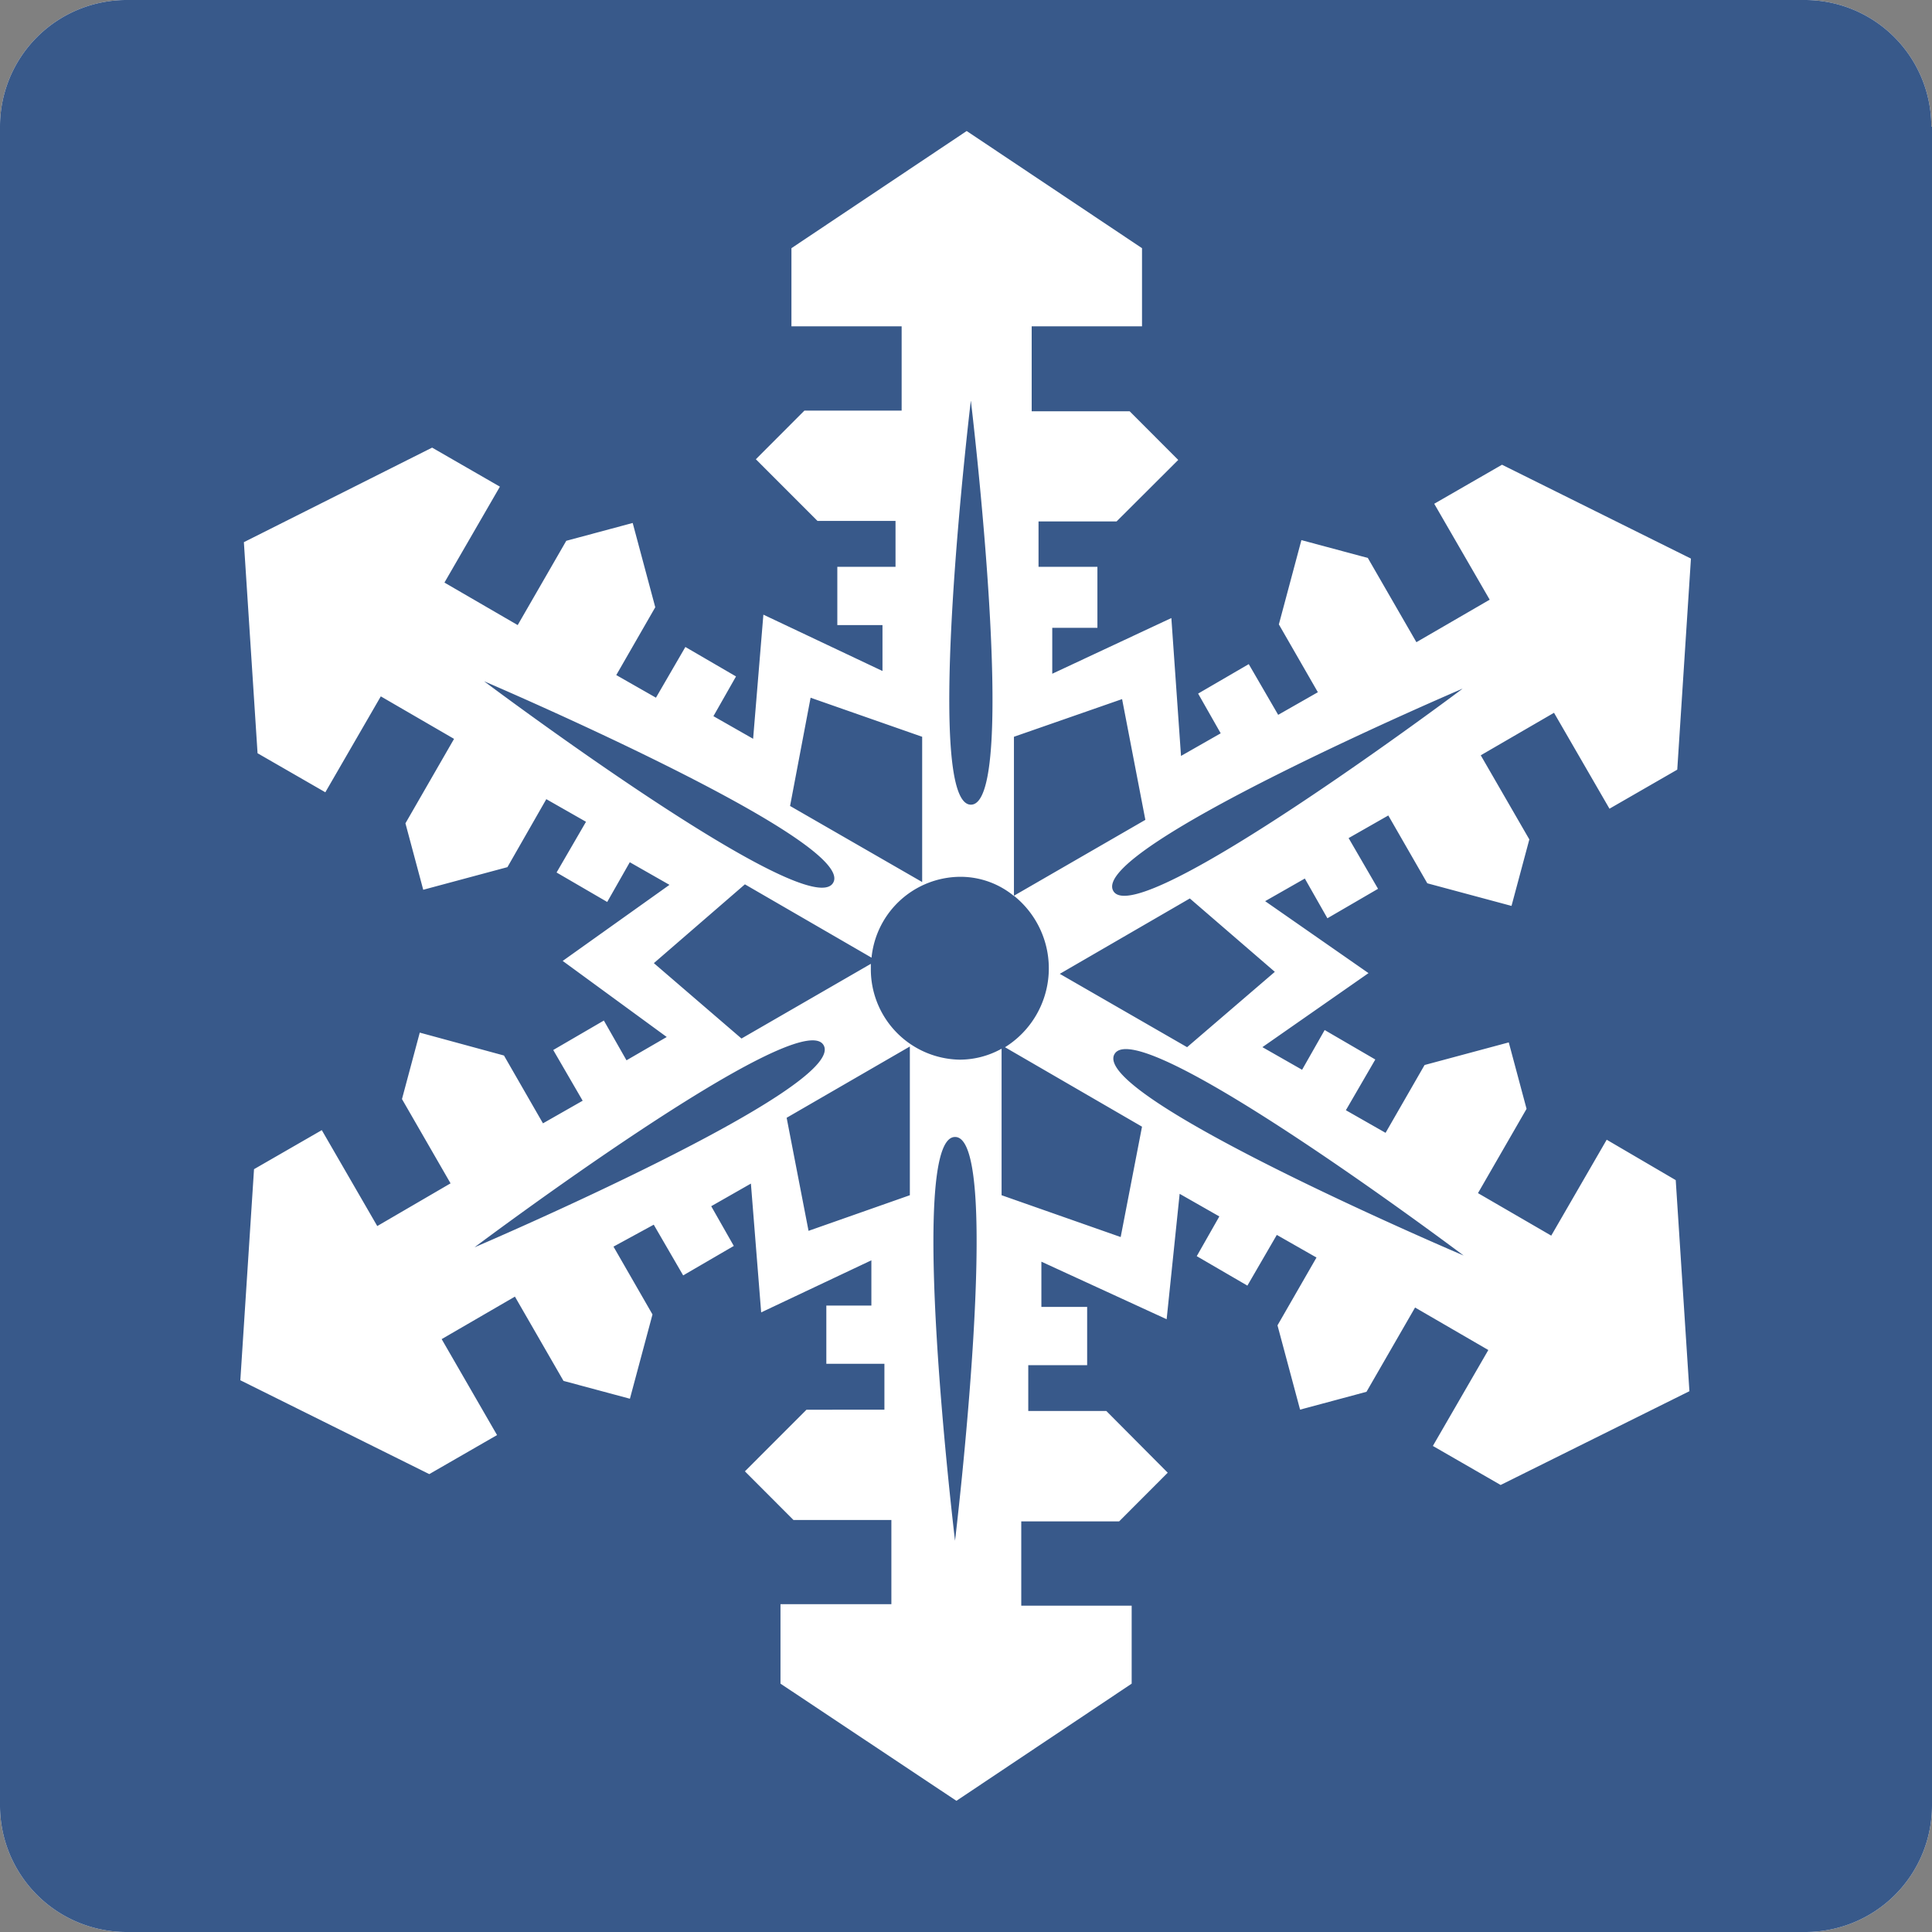 <svg xmlns="http://www.w3.org/2000/svg" width="48" height="48" viewBox="0 0 48 48">
  <rect x="0" y="0" width="48" height="48" fill="#808080" stroke="none"/>
  <g id="winter-recreation" transform="translate(0)">
    <g id="Z_Base_layer_130mm" transform="translate(0 0)">
      <g id="Group_904" data-name="Group 904">
        <path id="Path_877" data-name="Path 877" d="M47.983,3.143A3.143,3.143,0,0,0,44.847,0H3.136A3.143,3.143,0,0,0,0,3.143V44.856A3.143,3.143,0,0,0,3.136,48H44.864A3.143,3.143,0,0,0,48,44.856V3.143Z" fill="#fff"/>
        <path id="Path_878" data-name="Path 878" d="M47.983,3.143A3.143,3.143,0,0,0,44.847,0H3.136A3.143,3.143,0,0,0,0,3.143V44.856A3.143,3.143,0,0,0,3.136,48H44.864A3.143,3.143,0,0,0,48,44.856V3.143Z" fill="#38598a"/>
      </g>
    </g>
    <g id="Winter_Rec_Area" transform="translate(5.973 3.255)">
      <path id="Path_879" data-name="Path 879" d="M69.545,44.461l-1.378,2.383-1.82-1.056,1.207-2.094-.442-1.651-2.092.562-.969,1.685-.986-.562.731-1.26-1.258-.732-.561.987-.986-.562,2.636-1.839-2.568-1.788.986-.562.561.987,1.258-.732-.731-1.26.986-.562.969,1.685,2.092.562L67.623,37,66.416,34.91l1.82-1.056,1.378,2.383,1.684-.97.34-5.244-4.694-2.332-1.684.97,1.378,2.383L64.817,32.1,63.61,30.007l-1.65-.443L61.4,31.658l.969,1.685-.986.562-.731-1.26-1.258.732.561.987-.986.562L58.729,31.5,55.77,32.884V31.743h1.122V30.228H55.429V29.1h1.939L58.9,27.572l-1.207-1.209H55.259V24.252H58V22.311L53.644,19.4,49.29,22.311v1.941h2.738v2.094H49.613l-1.207,1.209,1.531,1.532h1.939v1.141H50.43v1.447h1.122v1.141l-2.959-1.4L48.338,34.5l-.986-.562.561-.987-1.258-.732-.731,1.26-.986-.562.969-1.685-.561-2.094-1.65.443-1.207,2.094-1.82-1.056,1.378-2.383-1.684-.97-4.677,2.349.34,5.244,1.684.97,1.378-2.383,1.82,1.056L39.7,36.6l.442,1.651,2.092-.562L43.2,36l.986.562-.731,1.26,1.258.732.561-.987.986.562-2.653,1.89,2.585,1.89-1,.579L44.63,41.5l-1.258.732.731,1.26-.986.562-.969-1.685L40.056,41.8l-.442,1.651,1.207,2.094L39,46.606l-1.378-2.383-1.684.97-.34,5.244,4.694,2.332,1.684-.97L40.6,49.415l1.82-1.056,1.207,2.094,1.65.443.561-2.094-.969-1.685,1-.545.731,1.26,1.258-.732-.561-.987.986-.562.255,3.2,2.738-1.294v1.124H50.157v1.447H51.6v1.141H49.664L48.134,52.7l1.207,1.209h2.432V56H49.018v1.975l4.371,2.911,4.354-2.911V56.038H55V53.943h2.432l1.207-1.209L57.113,51.2H55.174V50.062h1.463V48.615H55.5V47.491l3.112,1.43.323-3.116.986.562-.561.987,1.258.732.731-1.26.986.562-.969,1.685.561,2.094,1.65-.443,1.207-2.094,1.82,1.056-1.378,2.383,1.684.97L71.6,50.709l-.34-5.244ZM61.3,40.29,59.12,42.162l-3.163-1.822,3.231-1.873Zm4.66-7.031s-8.078,6.061-8.673,5.022C56.671,37.225,65.956,33.258,65.956,33.258Zm-12.211-7.15s1.207,10.028,0,10.028S53.746,26.108,53.746,26.108ZM49.766,33.48l2.772.97v3.609l-3.282-1.89Zm-8.112-.409s9.285,3.967,8.673,5.005C49.732,39.132,41.654,33.071,41.654,33.071Zm-.238,14.063s8.078-6.061,8.673-5.022C50.7,43.167,41.416,47.134,41.416,47.134ZM52.232,45.84l-2.517.885-.544-2.809,3.061-1.771Zm1.122,8.581s-1.207-10.028,0-10.028C54.562,44.375,53.355,54.42,53.355,54.42Zm4.116-7.542L54.511,45.84V42.2a2.141,2.141,0,0,1-1.037.272,2.245,2.245,0,0,1-2.211-2.281v-.1l-3.214,1.856-2.177-1.873,2.262-1.958,3.146,1.822a2.227,2.227,0,0,1,2.194-2.009,2.089,2.089,0,0,1,1.344.477V34.45l2.687-.936.578,3L54.817,38.4a2.308,2.308,0,0,1-.221,3.763L58,44.137Zm-.153-4.546c.612-1.056,8.673,5.005,8.673,5.005S56.7,43.388,57.317,42.333Z" transform="translate(-35.6 -19.4)" fill="#fff"/>
    </g>
  </g>
</svg>
